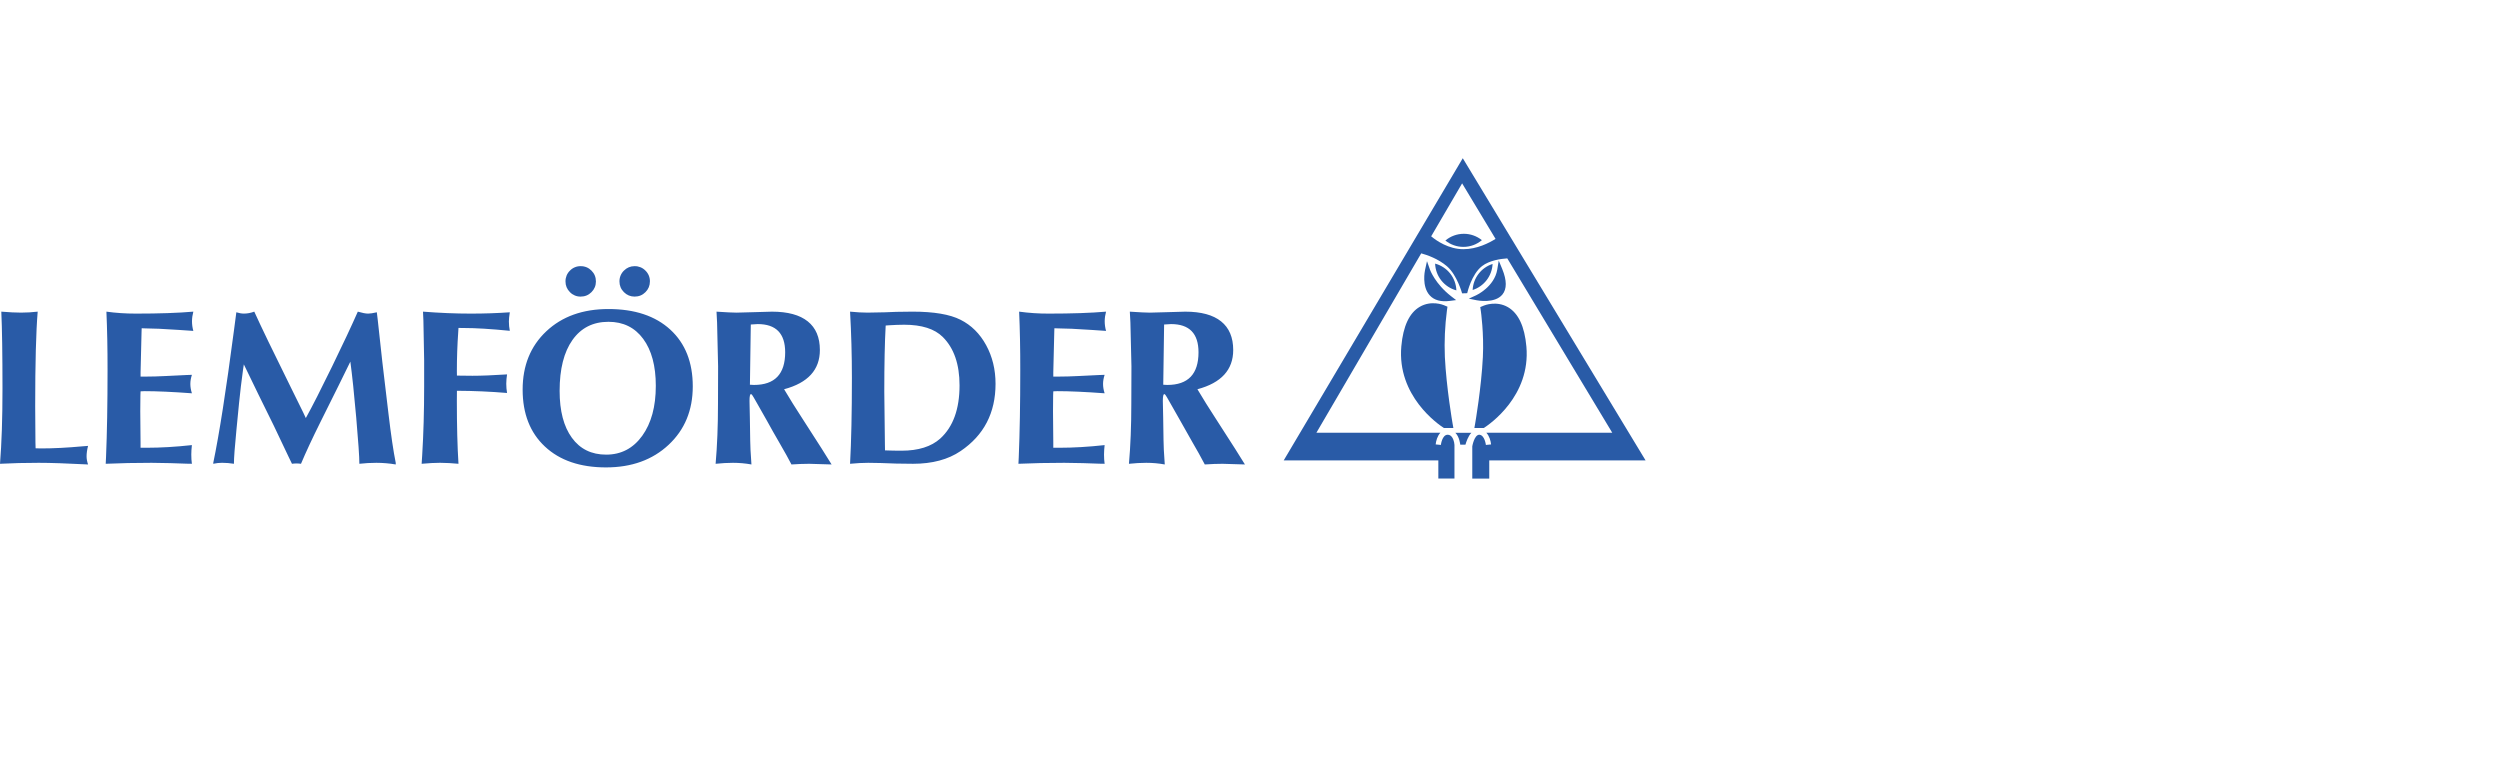 <svg width="158" height="48" viewBox="0 0 158 48" fill="none" xmlns="http://www.w3.org/2000/svg">
<path fill-rule="evenodd" clip-rule="evenodd" d="M94.942 17.004L94.721 16.468L94.626 17.04C94.445 18.127 93.303 18.659 93.291 18.663L92.829 18.874L93.328 18.977C93.374 18.986 94.467 19.2 94.95 18.616C95.239 18.265 95.236 17.723 94.942 17.004ZM91.713 18.724C90.697 17.933 90.382 17.061 90.379 17.053L90.186 16.505L90.061 17.071C90.052 17.113 89.842 18.102 90.36 18.668C90.64 18.974 91.069 19.091 91.633 19.017L92.027 18.966L91.713 18.724ZM0.083 19.696C0.583 19.737 0.998 19.758 1.327 19.758C1.678 19.758 2.03 19.737 2.382 19.696C2.277 20.947 2.224 22.941 2.224 25.676L2.24 27.963L2.25 28.332L2.591 28.341C3.378 28.341 4.247 28.296 5.196 28.209L5.565 28.18C5.503 28.425 5.472 28.645 5.472 28.839C5.472 29.001 5.503 29.172 5.565 29.354C4.216 29.284 3.177 29.25 2.445 29.25C1.589 29.25 0.774 29.27 0 29.311C0.105 28.014 0.157 26.433 0.157 24.57C0.156 22.386 0.132 20.762 0.083 19.696ZM6.725 19.696C7.317 19.779 7.94 19.82 8.593 19.82C10.056 19.82 11.265 19.779 12.219 19.696C12.166 19.891 12.137 20.092 12.134 20.294C12.134 20.508 12.162 20.714 12.219 20.913L11.289 20.85C10.339 20.786 9.64 20.754 9.19 20.754L8.954 20.746L8.947 20.941L8.884 23.529V23.801H9.197C9.6 23.801 10.026 23.788 10.475 23.765L11.774 23.702C11.941 23.694 12.059 23.689 12.129 23.689C12.062 23.892 12.03 24.086 12.03 24.266C12.03 24.452 12.062 24.649 12.129 24.856C10.901 24.766 9.905 24.721 9.141 24.721L8.884 24.732L8.874 24.996L8.865 25.989L8.883 27.978V28.297L9.272 28.298C10.156 28.298 11.108 28.242 12.127 28.13C12.102 28.362 12.09 28.561 12.09 28.728C12.09 28.937 12.102 29.132 12.127 29.311L11.787 29.305L10.765 29.27L9.578 29.25C8.555 29.25 7.589 29.27 6.681 29.311L6.701 28.901C6.765 27.354 6.797 25.52 6.797 23.401C6.799 22.049 6.774 20.813 6.725 19.696ZM19.328 26.421C19.741 25.675 20.292 24.591 20.985 23.169C21.677 21.749 22.22 20.59 22.614 19.696C22.896 19.779 23.114 19.82 23.267 19.82C23.387 19.82 23.57 19.793 23.815 19.737L23.871 20.197L24.163 22.869L24.552 26.149C24.71 27.484 24.862 28.519 25.011 29.256V29.354C24.607 29.285 24.198 29.251 23.788 29.25C23.431 29.25 23.073 29.27 22.712 29.311C22.712 28.872 22.645 27.9 22.514 26.396C22.382 24.893 22.258 23.713 22.142 22.855L21.412 24.342C21.107 24.954 20.72 25.73 20.253 26.671C19.734 27.713 19.325 28.593 19.023 29.311C18.834 29.284 18.642 29.284 18.453 29.311L18.231 28.853L17.306 26.907L16.341 24.947L15.59 23.398L15.41 23.029L15.354 23.411C15.26 24.088 15.179 24.767 15.111 25.447L14.944 27.15C14.838 28.23 14.784 28.95 14.784 29.311C14.536 29.27 14.285 29.249 14.034 29.249C13.848 29.249 13.663 29.27 13.478 29.311V29.255C13.853 27.458 14.289 24.672 14.784 20.898L14.937 19.736C15.108 19.791 15.268 19.819 15.417 19.819C15.634 19.819 15.851 19.778 16.07 19.695C16.491 20.627 17.265 22.229 18.39 24.501C18.651 25.02 18.908 25.542 19.161 26.065L19.328 26.421ZM26.733 19.696C27.797 19.779 28.803 19.82 29.747 19.82C30.595 19.82 31.42 19.793 32.22 19.737C32.182 19.978 32.162 20.171 32.162 20.315C32.162 20.519 32.181 20.716 32.22 20.907C31.026 20.789 30.06 20.73 29.324 20.73L28.976 20.726L28.961 20.976C28.903 21.8 28.874 22.627 28.874 23.453L28.878 23.738L29.858 23.749C30.418 23.749 31.147 23.72 32.046 23.662C32.015 23.858 31.998 24.055 31.996 24.253C31.996 24.451 32.013 24.645 32.046 24.836C30.992 24.748 29.935 24.701 28.878 24.697L28.873 25.351C28.873 26.911 28.907 28.231 28.976 29.311C28.588 29.273 28.198 29.252 27.809 29.249C27.488 29.249 27.102 29.27 26.648 29.311L26.683 28.761C26.765 27.431 26.806 25.986 26.806 24.422V22.767L26.759 20.258C26.752 20.07 26.743 19.883 26.733 19.696ZM40.65 21.416C41.181 22.134 41.447 23.125 41.447 24.386C41.447 25.699 41.16 26.751 40.588 27.544C40.015 28.336 39.256 28.733 38.31 28.733C37.382 28.733 36.66 28.379 36.143 27.668C35.626 26.96 35.368 25.971 35.368 24.706C35.368 23.324 35.638 22.25 36.181 21.485C36.723 20.72 37.481 20.338 38.455 20.338C39.388 20.338 40.12 20.697 40.65 21.416ZM34.526 20.938C33.529 21.876 33.031 23.104 33.031 24.623C33.031 26.146 33.5 27.346 34.44 28.223C35.379 29.101 36.666 29.54 38.299 29.54C39.919 29.54 41.238 29.064 42.256 28.112C43.274 27.161 43.783 25.931 43.783 24.42C43.783 22.897 43.31 21.702 42.364 20.833C41.417 19.965 40.113 19.531 38.452 19.531C36.831 19.531 35.523 20 34.526 20.938ZM36.021 17.103C35.929 17.191 35.857 17.298 35.809 17.415C35.761 17.533 35.737 17.659 35.739 17.787C35.739 18.051 35.833 18.276 36.021 18.464C36.108 18.555 36.213 18.626 36.33 18.675C36.446 18.723 36.571 18.747 36.697 18.745C36.966 18.745 37.194 18.652 37.381 18.464C37.569 18.276 37.662 18.051 37.662 17.787C37.662 17.518 37.569 17.29 37.381 17.103C37.292 17.012 37.186 16.939 37.068 16.891C36.951 16.843 36.824 16.819 36.697 16.821C36.571 16.819 36.446 16.843 36.33 16.892C36.213 16.94 36.108 17.012 36.021 17.103ZM39.432 17.103C39.341 17.191 39.269 17.298 39.22 17.416C39.172 17.533 39.148 17.659 39.15 17.787C39.15 18.051 39.244 18.276 39.432 18.464C39.619 18.651 39.845 18.745 40.109 18.745C40.377 18.745 40.606 18.652 40.793 18.464C40.98 18.276 41.074 18.051 41.074 17.787C41.077 17.659 41.053 17.533 41.005 17.415C40.956 17.298 40.884 17.191 40.793 17.103C40.704 17.012 40.598 16.939 40.48 16.891C40.362 16.843 40.236 16.819 40.109 16.821C39.845 16.821 39.62 16.915 39.432 17.103ZM47.401 23.918L47.45 20.509L47.888 20.482C49.045 20.482 49.623 21.076 49.623 22.265C49.623 23.641 48.966 24.328 47.651 24.328C47.6 24.328 47.515 24.324 47.395 24.315L47.401 23.918ZM45.319 20.384L45.384 23.159L45.377 25.516C45.377 26.907 45.327 28.172 45.227 29.312C45.612 29.271 45.977 29.25 46.324 29.25C46.718 29.25 47.107 29.284 47.491 29.354C47.438 28.633 47.413 28.123 47.413 27.827L47.391 26.398L47.369 25.338C47.369 25.041 47.401 24.898 47.466 24.908C47.504 24.912 47.559 24.981 47.633 25.116C47.666 25.176 47.745 25.315 47.87 25.531C47.981 25.717 48.18 26.069 48.468 26.585C48.728 27.058 48.985 27.513 49.241 27.952C49.598 28.568 49.858 29.035 50.02 29.354C50.393 29.328 50.766 29.314 51.139 29.312L52.557 29.354C52.204 28.794 51.996 28.461 51.931 28.353L50.681 26.407C50.293 25.813 49.918 25.211 49.555 24.6C51.062 24.198 51.816 23.372 51.816 22.12C51.816 21.325 51.562 20.721 51.051 20.312C50.542 19.902 49.787 19.697 48.786 19.697L47.897 19.722L46.549 19.759C46.326 19.759 45.904 19.738 45.284 19.697C45.307 20.141 45.319 20.37 45.319 20.384ZM55.926 28.075L55.887 24.765C55.887 23.026 55.916 21.63 55.975 20.573L56.212 20.556C56.522 20.536 56.833 20.525 57.144 20.523C58.253 20.523 59.067 20.782 59.586 21.3C60.291 22.002 60.643 23.02 60.643 24.354C60.643 25.856 60.237 26.976 59.425 27.716C58.855 28.228 58.039 28.484 56.977 28.484C56.634 28.484 56.286 28.478 55.933 28.464L55.926 28.075ZM53.84 23.888C53.84 26.095 53.801 27.903 53.724 29.311C54.14 29.271 54.522 29.25 54.87 29.25L55.662 29.263L56.648 29.298L57.705 29.311C58.919 29.311 59.923 29.043 60.714 28.505C62.182 27.511 62.918 26.095 62.918 24.257C62.918 23.355 62.72 22.54 62.323 21.813C61.927 21.087 61.387 20.552 60.707 20.21C60.031 19.867 59.02 19.696 57.677 19.696L56.648 19.709L55.933 19.737L54.828 19.758C54.505 19.758 54.136 19.737 53.724 19.696C53.801 21.049 53.84 22.447 53.84 23.888ZM64.409 19.696C65.028 19.78 65.652 19.822 66.277 19.82C67.741 19.82 68.948 19.779 69.903 19.696C69.849 19.891 69.82 20.092 69.817 20.294C69.817 20.508 69.846 20.714 69.903 20.913L68.973 20.85C68.023 20.786 67.324 20.754 66.874 20.754L66.638 20.746L66.631 20.941L66.568 23.529V23.801H66.881C67.283 23.801 67.71 23.788 68.159 23.765L69.457 23.702C69.624 23.694 69.743 23.689 69.812 23.689C69.746 23.892 69.713 24.086 69.713 24.266C69.713 24.452 69.746 24.649 69.812 24.856C68.585 24.766 67.589 24.721 66.824 24.721L66.568 24.732L66.558 24.996L66.55 25.989L66.568 27.978V28.297L66.957 28.298C67.841 28.298 68.793 28.242 69.812 28.13C69.789 28.329 69.776 28.529 69.774 28.728C69.774 28.937 69.787 29.132 69.812 29.311L69.471 29.305L68.449 29.27L67.262 29.25C66.239 29.25 65.273 29.27 64.365 29.311L64.385 28.901C64.449 27.354 64.481 25.52 64.481 23.401C64.484 22.049 64.458 20.813 64.409 19.696ZM73.523 23.918L73.572 20.509L74.01 20.482C75.167 20.482 75.746 21.076 75.746 22.265C75.746 23.641 75.089 24.328 73.773 24.328C73.723 24.328 73.637 24.324 73.517 24.315L73.523 23.918ZM71.442 20.384L71.507 23.159L71.499 25.516C71.499 26.907 71.449 28.172 71.349 29.312C71.734 29.271 72.099 29.25 72.446 29.25C72.84 29.25 73.229 29.284 73.613 29.354C73.56 28.633 73.535 28.123 73.535 27.827L73.513 26.398L73.491 25.338C73.491 25.041 73.524 24.898 73.589 24.908C73.626 24.912 73.681 24.981 73.756 25.116C73.789 25.176 73.867 25.315 73.993 25.531C74.104 25.717 74.303 26.069 74.591 26.585C74.851 27.058 75.108 27.513 75.363 27.952C75.634 28.413 75.894 28.88 76.143 29.354C76.555 29.326 76.929 29.312 77.262 29.312L78.679 29.354C78.326 28.794 78.118 28.461 78.053 28.353L76.803 26.407C76.415 25.813 76.04 25.211 75.677 24.6C77.185 24.198 77.939 23.372 77.939 22.12C77.939 21.325 77.684 20.721 77.174 20.312C76.665 19.902 75.909 19.697 74.908 19.697L74.019 19.722L72.671 19.759C72.448 19.759 72.026 19.738 71.405 19.697C71.428 20.141 71.442 20.37 71.442 20.384Z" fill="#295BA7"/>
<path fill-rule="evenodd" clip-rule="evenodd" d="M92.447 10L81.131 29.096H90.903V30.245H91.922V28.119L91.899 27.952C91.859 27.768 91.753 27.475 91.494 27.475C91.139 27.475 91.063 28.114 91.063 28.12L90.734 28.087C90.756 27.867 90.842 27.553 91.032 27.349H83.196L89.821 16.012C90.178 16.109 90.896 16.349 91.46 16.839C92.082 17.38 92.403 18.528 92.405 18.54L92.727 18.53C92.731 18.519 92.989 17.337 93.669 16.814C94.131 16.457 94.85 16.357 95.26 16.329L101.895 27.35H93.937C94.128 27.554 94.215 27.868 94.236 28.088L93.908 28.12C93.907 28.114 93.831 27.475 93.477 27.475C93.166 27.502 93.048 28.21 93.048 28.21V30.247H94.121V29.097H104L92.447 10ZM92.486 15.749C91.551 15.749 90.787 15.216 90.45 14.936L92.406 11.588L94.519 15.098C94.107 15.357 93.343 15.749 92.486 15.749Z" fill="#295BA7"/>
<path fill-rule="evenodd" clip-rule="evenodd" d="M91.977 27.352C92.237 27.605 92.283 28.073 92.288 28.098L92.289 28.102H92.617C92.662 27.943 92.785 27.556 92.993 27.352H91.977ZM96.468 21.901C96.356 20.637 95.965 19.8 95.305 19.415C94.575 18.99 93.817 19.298 93.785 19.311L93.552 19.408L93.589 19.653C93.591 19.667 93.792 21.068 93.717 22.571C93.62 24.517 93.237 26.726 93.233 26.748L93.181 27.048H93.777C94.144 26.815 96.746 25.029 96.468 21.901ZM91.853 27.049L91.8 26.748C91.796 26.727 91.412 24.508 91.315 22.556C91.275 21.578 91.318 20.599 91.445 19.628L91.48 19.383L91.247 19.285C91.215 19.272 90.457 18.963 89.729 19.39C89.068 19.776 88.677 20.616 88.564 21.884C88.286 25.023 90.889 26.815 91.255 27.05H91.853V27.049ZM93.071 18.328C93.424 18.215 93.733 17.996 93.958 17.702C94.183 17.408 94.314 17.052 94.331 16.682C93.978 16.796 93.669 17.014 93.444 17.308C93.219 17.602 93.089 17.958 93.071 18.328ZM92.043 18.352C92.029 17.963 91.891 17.589 91.65 17.285C91.408 16.98 91.074 16.761 90.699 16.66C90.713 17.049 90.85 17.423 91.092 17.727C91.334 18.032 91.668 18.251 92.043 18.352ZM92.516 14.776C92.088 14.776 91.675 14.926 91.348 15.201C91.671 15.462 92.073 15.604 92.488 15.603C92.933 15.603 93.34 15.443 93.655 15.178C93.333 14.918 92.93 14.776 92.516 14.776Z" fill="#295BA7"/>
</svg>
